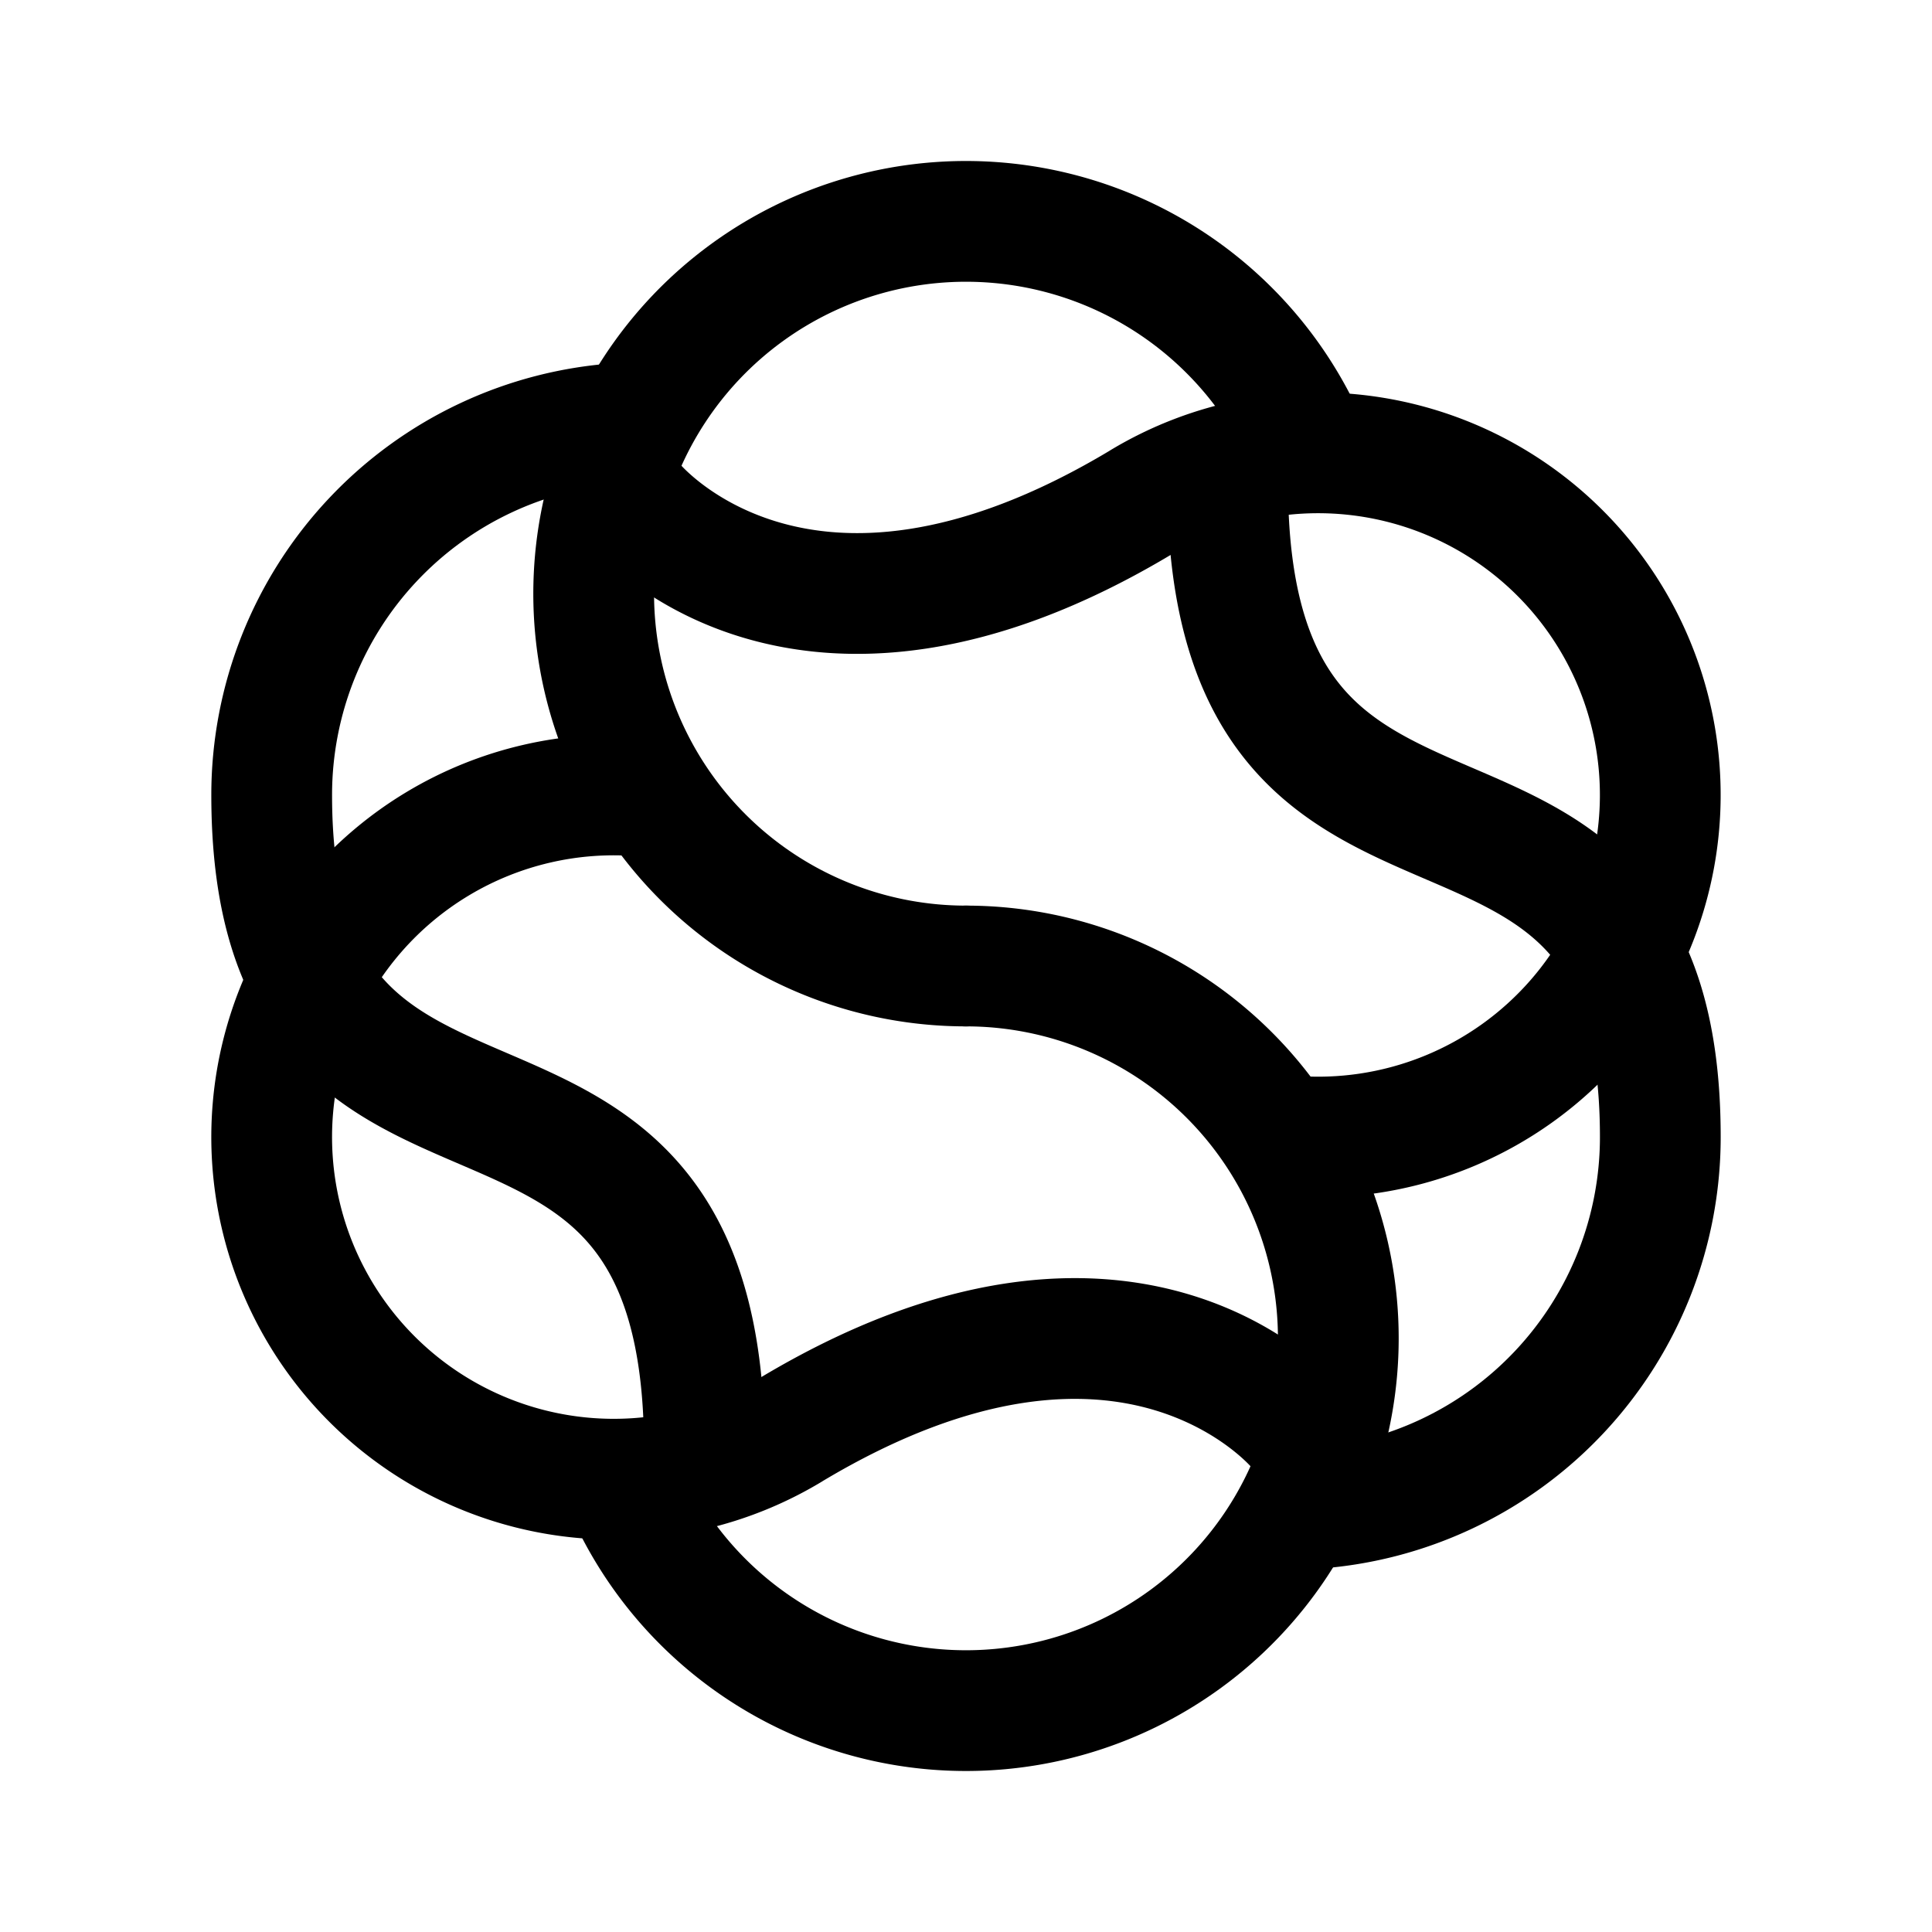 <svg xmlns="http://www.w3.org/2000/svg" width="192" height="192" fill="none" viewBox="0 0 192 192"><path stroke="#000" stroke-linecap="round" stroke-linejoin="round" stroke-width="12" d="M96 96a37 37 0 1 1-33.957 51.694"/><path stroke="#000" stroke-linecap="round" stroke-linejoin="round" stroke-width="12" d="M63.963 79.13a34 34 0 1 0 14.548 63.014m-.001-.004c34-20.44 50.49-.14 50.49-.14m-.963-29.129a34.01 34.01 0 0 0 28.623-11.565 34.001 34.001 0 0 0-43.171-51.45m.001.004C79.49 70.3 63 50 63 50"/><path stroke="#000" stroke-linecap="round" stroke-linejoin="round" stroke-width="12" d="M96 96a37 37 0 1 1 33.957-51.694"/><path stroke="#000" stroke-linecap="round" stroke-linejoin="round" stroke-width="12" d="M70 144c0-48-43-20-43-65a37 37 0 0 1 34.677-36.927M122 48c0 48 43 20 43 65a37 37 0 0 1-34.677 36.927"/></svg>